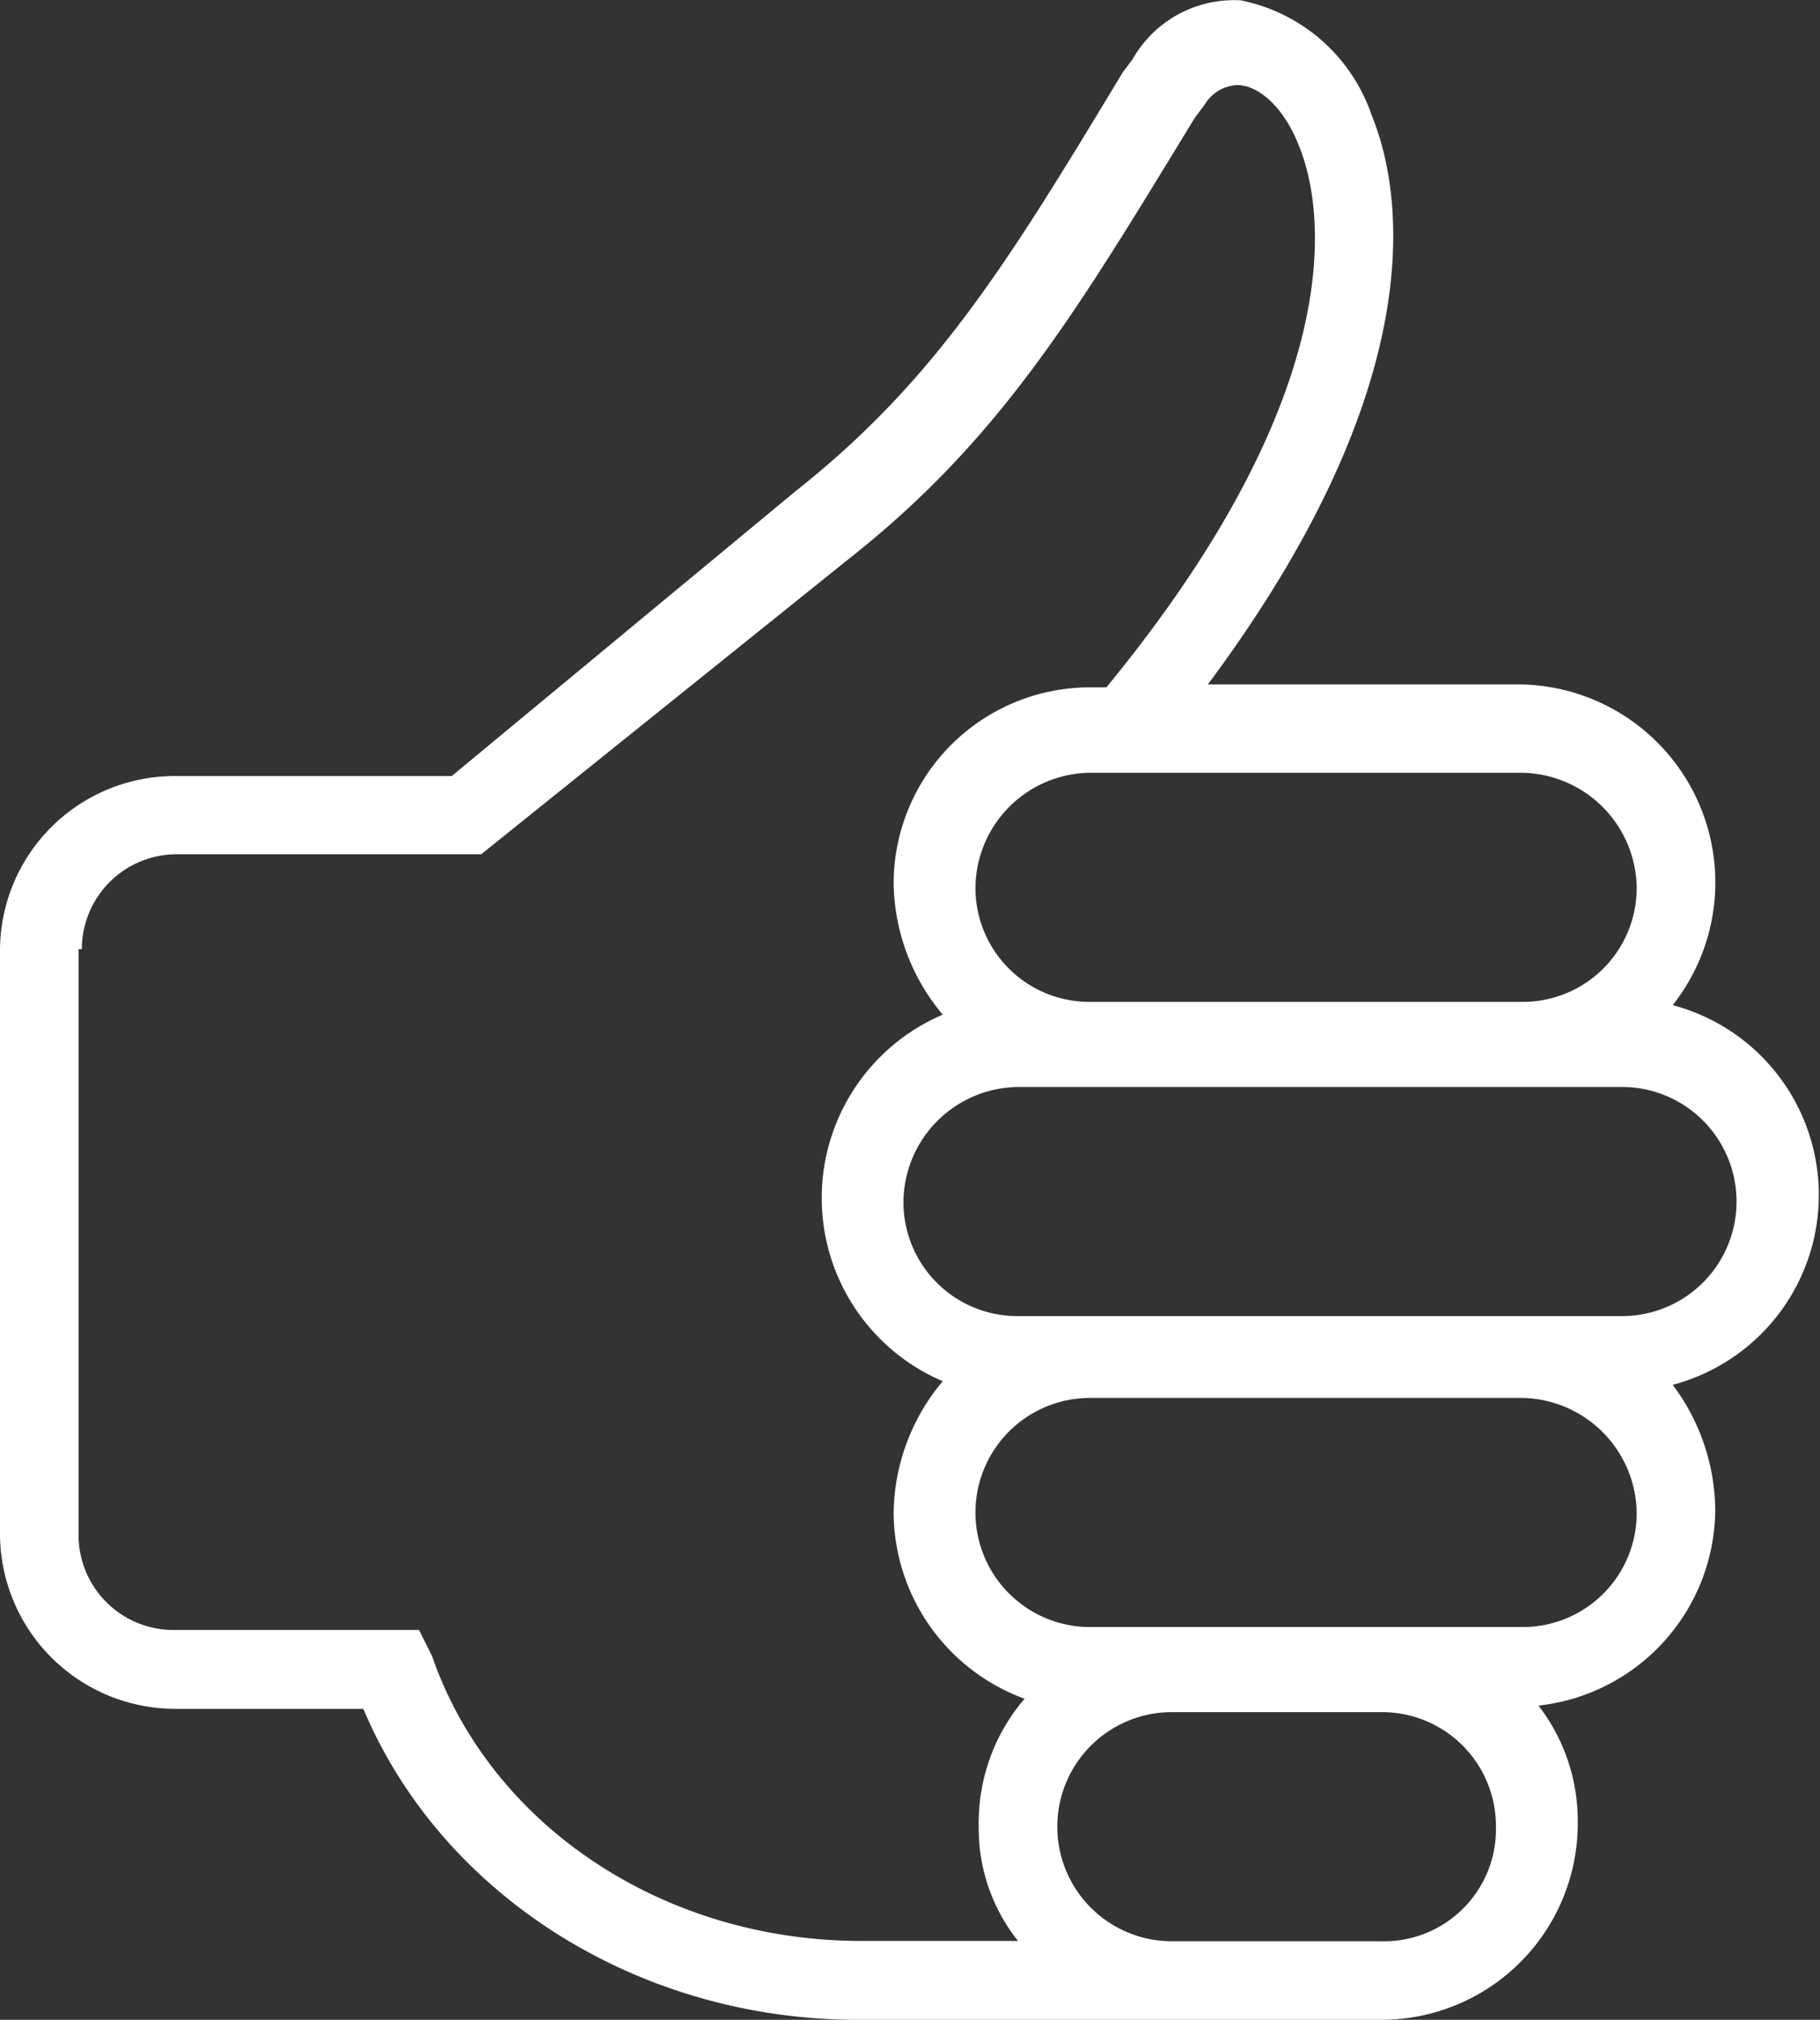 <svg id="Layer_1" data-name="Layer 1" xmlns="http://www.w3.org/2000/svg" viewBox="0 0 55.6 61.71"><rect x="0" y="0" width="55.6" height="61.71" fill="#333333" stroke="none"/><title>Smile</title><path d="M5.4,52.21h5.7c2.4,5.7,8.4,9.5,15.1,9.5h16a6,6,0,0,0,6-6,5.78,5.78,0,0,0-1.2-3.6,6.06,6.06,0,0,0,5.4-6,6.46,6.46,0,0,0-1.3-3.8,6,6,0,0,0,0-11.6,6.05,6.05,0,0,0-4.7-9.8H36.9c7-9.4,5.9-15.2,5-17.4a5.33,5.33,0,0,0-4-3.5,3.56,3.56,0,0,0-3.3,1.8l-0.3.4c-3.5,5.8-5.7,9.4-10,12.8l-10.5,8.7H5.3A5.34,5.34,0,0,0,0,29v17.9A5.36,5.36,0,0,0,5.4,52.21ZM2.5,29a2.9,2.9,0,0,1,2.9-2.9h9.3l11.2-9c4.7-3.7,7-7.6,10.6-13.5l0.3-.4a1.22,1.22,0,0,1,1-.6c0.6,0,1.4.6,1.9,1.9,0.6,1.5,1.9,7-5.9,16.5H33.3a6,6,0,0,0-6,6,6.37,6.37,0,0,0,1.5,4,6.09,6.09,0,0,0,0,11.2,6.37,6.37,0,0,0-1.5,4,6.09,6.09,0,0,0,4,5.7,5.82,5.82,0,0,0-1.4,3.9,5.5,5.5,0,0,0,1.2,3.5H26.3c-6,0-11.3-3.5-13.1-8.7l-0.4-.8H5.3a2.9,2.9,0,0,1-2.9-2.9V29H2.5ZM50,27.11a3.48,3.48,0,0,1-3.5,3.5H33.3a3.48,3.48,0,0,1-3.5-3.5,3.54,3.54,0,0,1,3.5-3.5H46.4A3.56,3.56,0,0,1,50,27.11Zm0,19.1a3.48,3.48,0,0,1-3.5,3.5H33.3a3.5,3.5,0,0,1,0-7H46.4A3.56,3.56,0,0,1,50,46.21Zm-7.8,13.1H35.8a3.5,3.5,0,0,1,0-7h6.4a3.48,3.48,0,0,1,3.5,3.5A3.42,3.42,0,0,1,42.2,59.31Zm7.4-19.1H31.1a3.48,3.48,0,0,1-3.5-3.5,3.54,3.54,0,0,1,3.5-3.5H49.5A3.5,3.5,0,0,1,49.6,40.21Z" style="fill:#fff"/></svg>